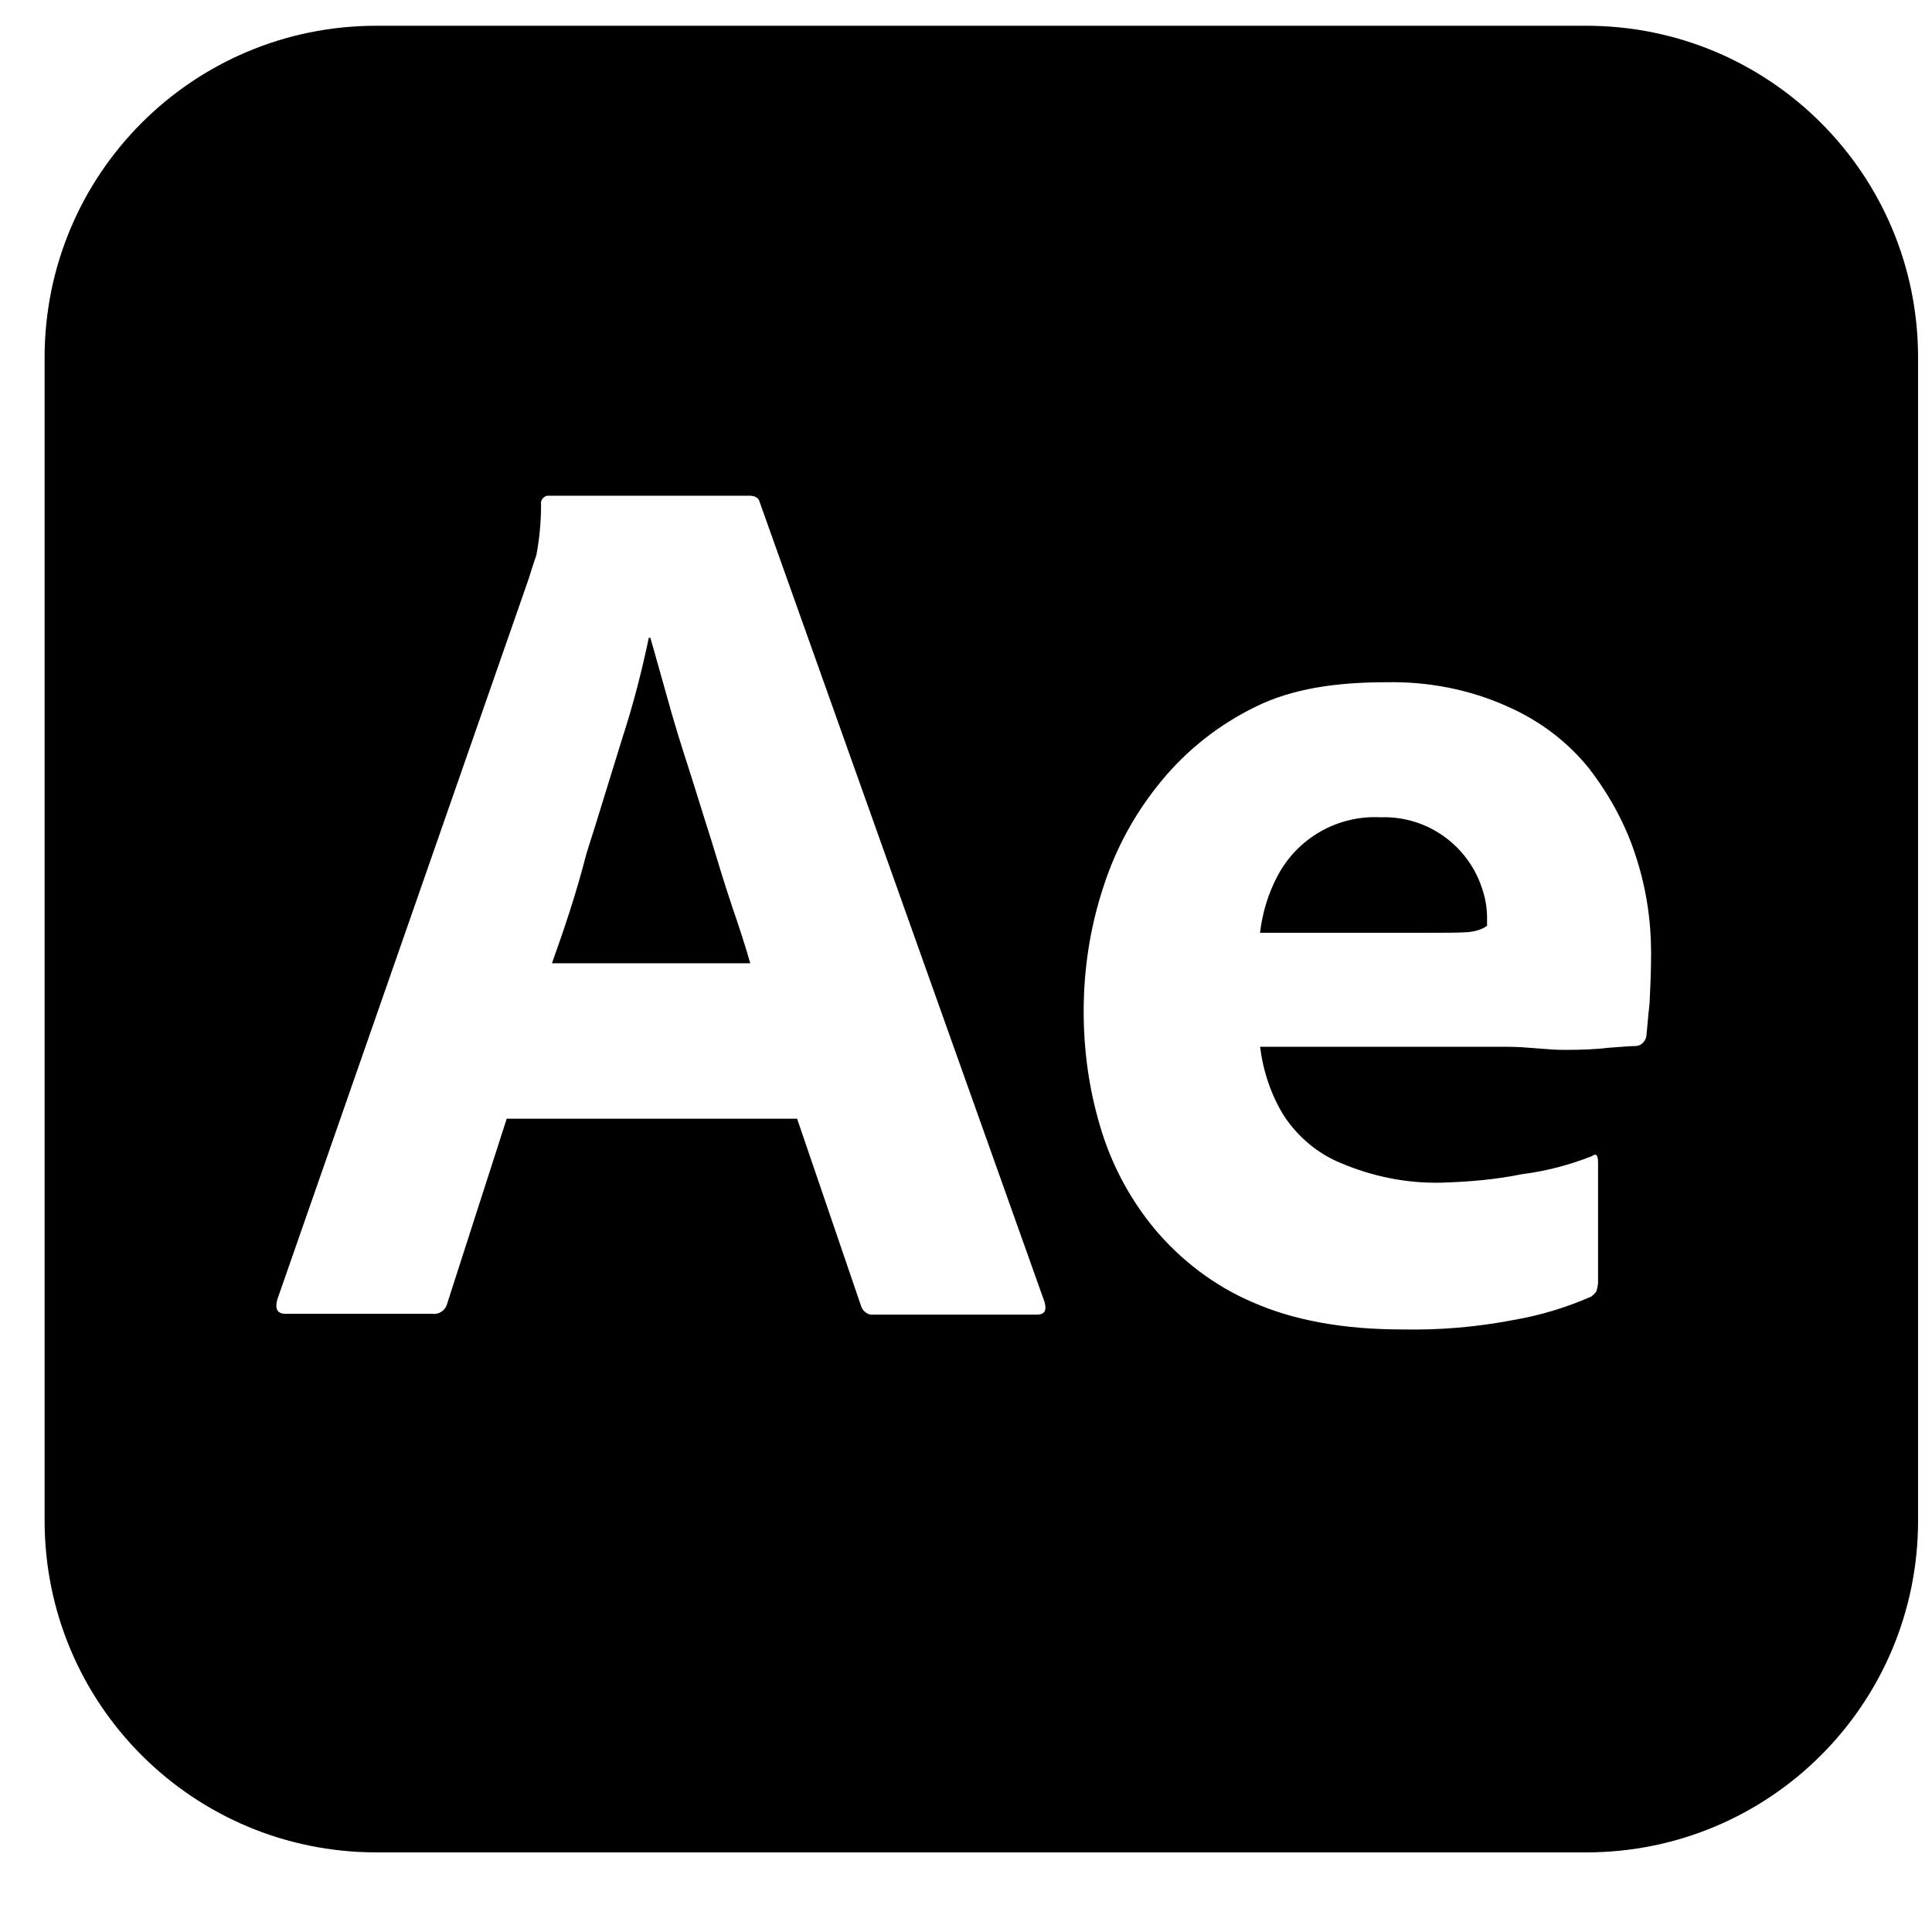<svg width="100%" viewBox="0 0 33 33" fill="none" xmlns="http://www.w3.org/2000/svg">
<g clip-path="url(#clip0_125_52)">
<path d="M12.148 14.347C12.015 13.933 11.895 13.533 11.762 13.12C11.628 12.707 11.508 12.32 11.402 11.933C11.295 11.56 11.202 11.213 11.108 10.893H11.082C10.962 11.467 10.815 12.04 10.628 12.613C10.428 13.253 10.228 13.92 10.015 14.587C9.842 15.267 9.628 15.893 9.428 16.453H12.815C12.735 16.173 12.628 15.84 12.508 15.493C12.388 15.133 12.268 14.747 12.148 14.347ZM23.588 13.96C22.855 13.92 22.162 14.307 21.815 14.973C21.655 15.28 21.562 15.6 21.522 15.933H24.334C24.68 15.933 24.934 15.933 25.094 15.92C25.2 15.907 25.307 15.88 25.4 15.813V15.68C25.4 15.507 25.372 15.347 25.319 15.187C25.082 14.44 24.375 13.933 23.588 13.96ZM27.095 0.44H6.428C3.295 0.44 0.762 2.973 0.762 6.107V25.973C0.762 29.107 3.295 31.64 6.428 31.64H27.095C30.228 31.64 32.762 29.107 32.762 25.973V6.107C32.762 2.973 30.228 0.44 27.095 0.44ZM17.708 22.455H14.922C14.828 22.468 14.735 22.4 14.708 22.308L13.615 19.108H8.655L7.642 22.255C7.615 22.375 7.508 22.455 7.388 22.441H4.882C4.735 22.441 4.695 22.361 4.735 22.201L9.028 9.893C9.068 9.76 9.108 9.64 9.162 9.48C9.215 9.2 9.242 8.907 9.242 8.613C9.228 8.547 9.282 8.48 9.348 8.467H12.802C12.895 8.467 12.962 8.507 12.975 8.573L17.842 22.24C17.882 22.387 17.843 22.455 17.708 22.455ZM28.176 17.133C28.148 17.385 28.135 17.573 28.122 17.693C28.108 17.787 28.03 17.867 27.935 17.867C27.855 17.867 27.708 17.88 27.495 17.895C27.283 17.921 27.028 17.933 26.723 17.933C26.416 17.933 26.095 17.88 25.75 17.88H21.523C21.575 18.293 21.71 18.707 21.936 19.067C22.178 19.428 22.511 19.707 22.908 19.868C23.442 20.095 24.03 20.215 24.616 20.201C25.083 20.187 25.548 20.148 26.002 20.055C26.416 20.003 26.815 19.896 27.19 19.748C27.256 19.696 27.296 19.721 27.296 19.855V21.896C27.296 21.948 27.283 22.003 27.268 22.055C27.24 22.095 27.215 22.123 27.176 22.148C26.75 22.335 26.31 22.468 25.843 22.548C25.215 22.668 24.59 22.721 23.95 22.708C22.935 22.708 22.083 22.548 21.39 22.241C20.736 21.96 20.162 21.52 19.708 20.975C19.283 20.455 18.975 19.868 18.788 19.228C18.602 18.6 18.51 17.947 18.51 17.28C18.51 16.561 18.616 15.853 18.843 15.16C19.056 14.493 19.39 13.88 19.843 13.333C20.283 12.8 20.828 12.373 21.455 12.067C22.083 11.76 22.828 11.653 23.682 11.653C24.39 11.64 25.095 11.773 25.748 12.067C26.295 12.307 26.775 12.667 27.148 13.133C27.495 13.587 27.775 14.093 27.95 14.653C28.122 15.187 28.202 15.733 28.202 16.28C28.202 16.6 28.188 16.88 28.176 17.133Z" fill="black"/>
</g>
<defs>
<clipPath id="clip0_125_52">
<rect width="32" height="32" fill="white" transform="translate(0.762 0.04)"/>
</clipPath>
</defs>
</svg>
